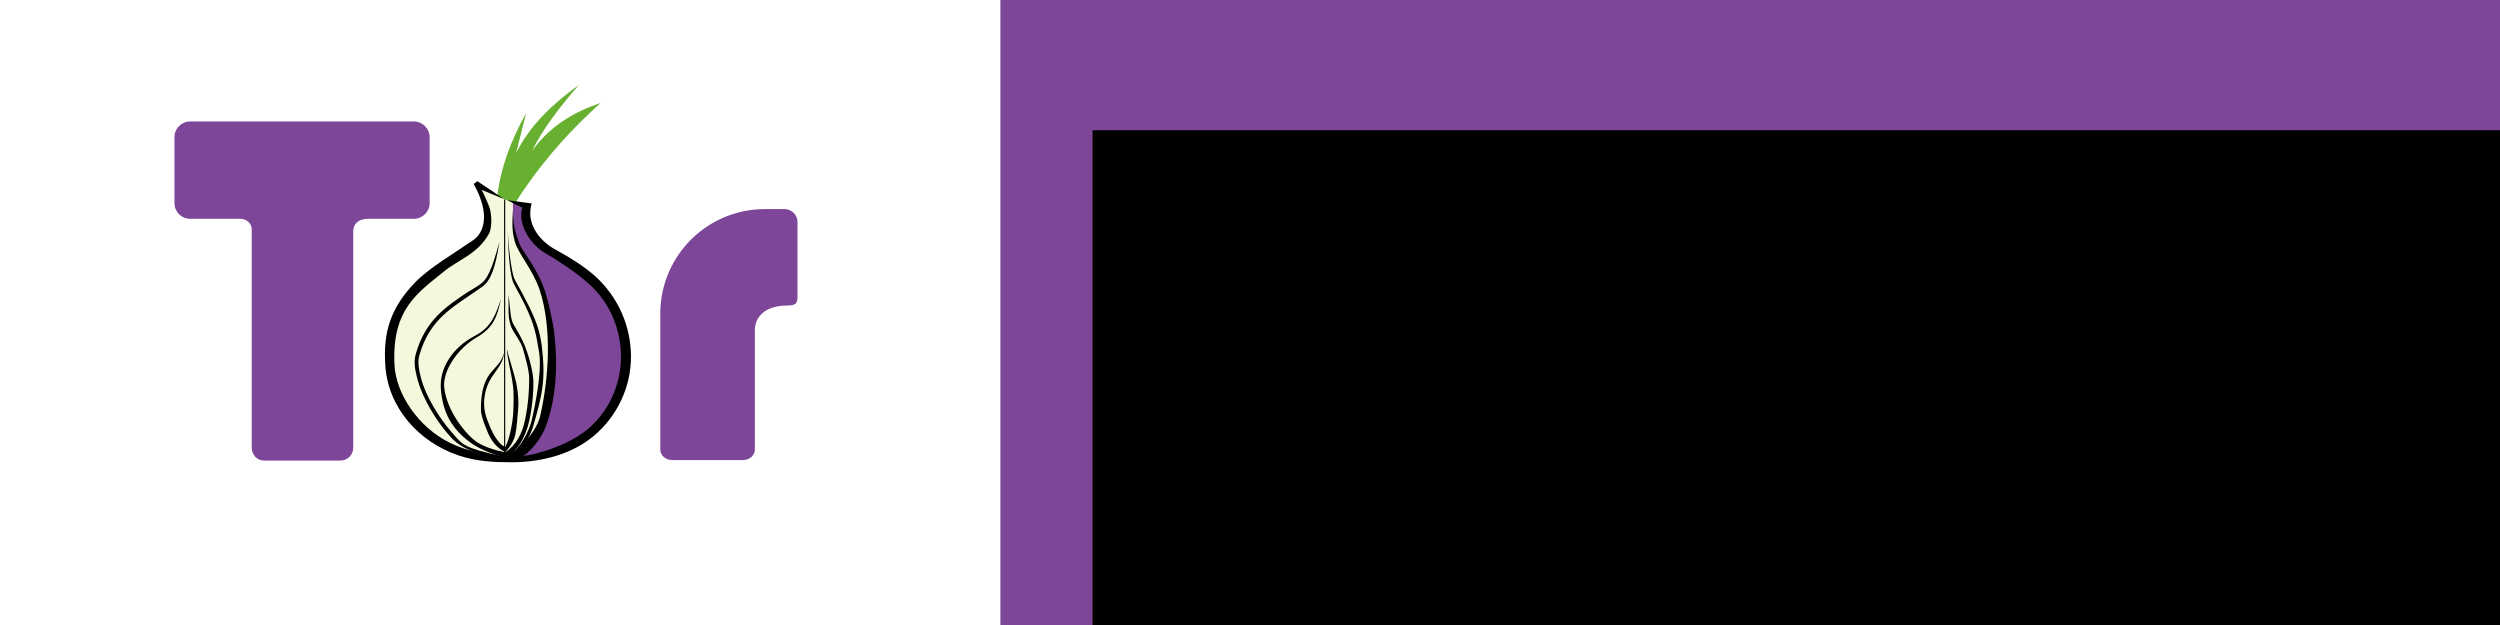 <?xml version="1.0" encoding="UTF-8" standalone="no"?>
<!-- Created with Inkscape (http://www.inkscape.org/) -->

<svg
   xmlns:dc="http://purl.org/dc/elements/1.1/"
   xmlns:cc="http://creativecommons.org/ns#"
   xmlns:rdf="http://www.w3.org/1999/02/22-rdf-syntax-ns#"
   xmlns:svg="http://www.w3.org/2000/svg"
   xmlns="http://www.w3.org/2000/svg"
   xmlns:sodipodi="http://sodipodi.sourceforge.net/DTD/sodipodi-0.dtd"
   xmlns:inkscape="http://www.inkscape.org/namespaces/inkscape"
   width="400mm"
   height="100mm"
   viewBox="0 0 1417.323 354.331"
   id="svg3464"
   version="1.1"
   inkscape:version="0.91 r13725"
   sodipodi:docname="400x100.svg"
   inkscape:export-filename="/home/elioqoshi/Documents/Tor/Banners/400x100.png"
   inkscape:export-xdpi="25.4"
   inkscape:export-ydpi="25.4">
  <defs
     id="defs3466">
    <clipPath
       clipPathUnits="userSpaceOnUse"
       id="clipPath3623">
      <path
         d="m 0,841.89 595.28,0 L 595.28,0 0,0 0,841.89 Z"
         id="path3625"
         inkscape:connector-curvature="0" />
    </clipPath>
  </defs>
  <sodipodi:namedview
     id="base"
     pagecolor="#ffffff"
     bordercolor="#666666"
     borderopacity="1.0"
     inkscape:pageopacity="0.0"
     inkscape:pageshadow="2"
     inkscape:zoom="0.49497475"
     inkscape:cx="685.23047"
     inkscape:cy="146.3734"
     inkscape:document-units="px"
     inkscape:current-layer="layer1"
     showgrid="false"
     inkscape:window-width="1440"
     inkscape:window-height="837"
     inkscape:window-x="0"
     inkscape:window-y="0"
     inkscape:window-maximized="1" />
  <g
     inkscape:label="Layer 1"
     inkscape:groupmode="layer"
     id="layer1"
     transform="translate(0,-698.031)">
    <rect
       style="fill:#ffffff"
       id="rect5680"
       width="1436.437"
       height="385.878"
       x="-4.041"
       y="690.728" />
    <rect
       style="fill:#7d4698;fill-opacity:1;stroke:none"
       id="rect5260"
       width="851.429"
       height="362.433"
       x="567.143"
       y="695.073" />
    <g
       transform="matrix(4.75,0,0,-4.75,-916.057,3016.013)"
       id="g3619">
      <g
         id="g3621"
         clip-path="url(#clipPath3623)">
        <g
           id="g3627"
           transform="translate(255.649,474.493)">
          <path
             d="M 0,0 -1.198,-4.759 C 0.499,-1.398 3.195,1.132 6.29,3.362 4.027,0.732 1.964,-1.897 0.699,-4.527 2.829,-1.531 5.691,0.133 8.92,1.231 4.626,-2.596 1.218,-6.703 -1.378,-10.831 l -2.063,0.899 C -3.076,-6.637 -1.831,-3.262 0,0 Z"
             style="fill:#68b030;fill-opacity:1;fill-rule:nonzero;stroke:none"
             id="path3629"
             inkscape:connector-curvature="0" />
        </g>
        <g
           id="g3631"
           transform="translate(250.138,465.436)">
          <path
             d="m 0,0 3.928,-1.629 c 0,-0.999 -0.082,-4.045 0.543,-4.944 6.532,-8.412 5.433,-25.275 -1.323,-25.707 -10.289,0 -14.212,6.989 -14.212,13.412 0,5.858 7.022,9.752 11.216,13.214 C 1.217,-4.722 1.032,-2.663 0,0"
             style="fill:#f5f8dd;fill-opacity:1;fill-rule:nonzero;stroke:none"
             id="path3633"
             inkscape:connector-curvature="0" />
        </g>
        <g
           id="g3635"
           transform="translate(254.067,463.865)">
          <path
             d="m 0,0 1.415,-0.722 c -0.133,-0.932 0.067,-2.996 0.999,-3.528 4.127,-2.563 8.021,-5.358 9.552,-8.154 5.459,-9.852 -3.828,-18.972 -11.849,-18.106 4.36,3.228 5.625,9.852 3.994,17.074 -0.665,2.829 -1.697,5.392 -3.528,8.288 C -0.21,-3.727 0.067,-1.964 0,0 Z"
             style="fill:#7d4698;fill-opacity:1;fill-rule:nonzero;stroke:none"
             id="path3637"
             inkscape:connector-curvature="0" />
        </g>
        <g
           id="g3639"
           transform="translate(253.386,464.109)">
          <path
             d="m 0,0 2.929,-0.399 c -0.866,-2.863 1.697,-4.86 2.529,-5.326 1.864,-1.032 3.662,-2.097 5.093,-3.395 2.696,-2.462 4.227,-5.924 4.227,-9.585 0,-3.628 -1.664,-7.123 -4.46,-9.452 -2.629,-2.197 -6.257,-3.129 -9.785,-3.129 -2.197,0 -4.161,0.1 -6.291,0.799 -4.859,1.631 -8.487,5.791 -8.786,10.784 -0.267,3.894 0.599,6.856 3.628,9.951 1.564,1.631 4.726,3.495 6.889,4.993 1.066,0.732 2.197,2.796 0.033,6.69 l 0.433,0.333 3.207,-2.148 -2.707,1.116 c 0.233,-0.333 0.865,-1.831 0.998,-2.264 0.3,-1.231 0.167,-2.43 -0.1,-2.962 -1.364,-2.463 -3.694,-3.128 -5.391,-4.526 -2.996,-2.463 -6.258,-4.427 -5.892,-11.183 0.167,-3.329 2.763,-7.389 6.657,-9.286 2.197,-1.066 4.726,-1.498 7.289,-1.631 2.296,-0.1 6.69,1.265 9.086,3.261 2.563,2.13 3.994,5.359 3.994,8.654 0,3.328 -1.331,6.49 -3.827,8.72 C 8.321,-8.687 5.959,-7.122 4.494,-6.29 3.03,-5.458 1.199,-3.128 1.798,-0.899 L 0,0 Z"
             style="fill:#000000;fill-opacity:1;fill-rule:nonzero;stroke:none"
             id="path3641"
             inkscape:connector-curvature="0" />
        </g>
        <g
           id="g3643"
           transform="translate(252.487,459.183)">
          <path
             d="m 0,0 c -0.3,-1.531 -0.632,-4.294 -1.964,-5.325 -0.566,-0.4 -1.132,-0.799 -1.731,-1.198 -2.396,-1.632 -4.792,-3.162 -5.891,-7.09 -0.233,-0.832 -0.033,-1.731 0.167,-2.563 0.599,-2.396 2.297,-4.992 3.628,-6.523 0,-0.067 0.266,-0.233 0.266,-0.3 1.099,-1.298 1.432,-1.664 5.592,-2.596 l -0.1,-0.466 c -2.496,0.666 -4.56,1.265 -5.858,2.763 0,0.033 -0.233,0.266 -0.233,0.266 -1.398,1.598 -3.096,4.26 -3.728,6.757 -0.233,0.998 -0.432,1.763 -0.166,2.796 1.131,4.06 3.594,5.658 6.091,7.355 0.566,0.366 1.231,0.699 1.764,1.132 C -1.132,-4.227 -0.566,-1.897 0,0"
             style="fill:#000000;fill-opacity:1;fill-rule:nonzero;stroke:none"
             id="path3645"
             inkscape:connector-curvature="0" />
        </g>
        <g
           id="g3647"
           transform="translate(253.552,452.859)">
          <path
             d="m 0,0 c 0.033,-1.731 -0.136,-2.599 0.297,-3.831 0.266,-0.732 1.165,-1.73 1.432,-2.696 0.366,-1.298 0.764,-2.729 0.731,-3.594 0,-0.999 -0.063,-2.862 -0.495,-4.859 -0.33,-1.65 -1.09,-3.066 -2.369,-3.869 -1.309,0.27 -2.847,0.73 -3.754,1.508 -1.764,1.531 -3.326,4.091 -3.526,6.321 -0.166,1.83 1.528,4.53 3.891,5.895 1.997,1.165 2.462,2.492 2.894,4.622 -0.599,-1.863 -1.161,-3.426 -3.092,-4.424 -2.795,-1.465 -4.23,-3.923 -4.097,-6.253 0.2,-2.995 1.399,-5.025 3.762,-6.656 0.999,-0.699 2.864,-1.438 4.029,-1.637 l 0,0.152 c 0.883,0.165 2.027,1.616 2.597,3.579 0.499,1.764 0.696,4.022 0.663,5.453 C 2.929,-9.457 2.562,-7.655 1.896,-6.024 1.53,-5.126 0.968,-4.227 0.602,-3.595 0.203,-2.962 0.2,-1.597 0,0"
             style="fill:#000000;fill-opacity:1;fill-rule:nonzero;stroke:none"
             id="path3649"
             inkscape:connector-curvature="0" />
        </g>
        <g
           id="g3651"
           transform="translate(253.353,446.332)">
          <path
             d="m 0,0 c 0.033,-1.165 0.501,-2.657 0.701,-4.189 0.166,-1.131 0.094,-2.268 0.061,-3.267 -0.033,-1.156 -0.418,-3.227 -0.945,-4.234 -0.496,0.227 -0.69,0.487 -1.013,0.906 -0.399,0.566 -0.67,1.132 -0.936,1.797 -0.2,0.5 -0.433,1.071 -0.534,1.737 -0.133,0.998 -0.095,2.56 1.036,4.158 0.866,1.265 1.064,1.361 1.363,2.825 -0.399,-1.298 -0.697,-1.43 -1.629,-2.528 -1.032,-1.198 -1.204,-2.963 -1.204,-4.394 0,-0.6 0.239,-1.264 0.473,-1.897 0.266,-0.665 0.494,-1.328 0.86,-1.827 0.55,-0.81 1.255,-1.27 1.599,-1.356 0.003,0 0.006,10e-4 0.008,0 0.007,-0.002 0.016,-0.006 0.023,-0.008 l 0,0.039 c 0.646,0.72 1.034,1.435 1.165,2.155 0.167,0.865 0.205,1.732 0.305,2.764 C 1.432,-6.453 1.36,-5.288 1.127,-4.09 0.794,-2.592 0.233,-1.065 0,0 Z"
             style="fill:#000000;fill-opacity:1;fill-rule:nonzero;stroke:none"
             id="path3653"
             inkscape:connector-curvature="0" />
        </g>
        <g
           id="g3655"
           transform="translate(253.452,460.58)">
          <path
             d="m 0,0 c 0.033,-1.731 0.166,-4.959 0.632,-6.224 0.133,-0.433 1.365,-2.33 2.23,-4.626 0.599,-1.598 0.732,-3.062 0.832,-3.495 0.4,-1.897 -0.1,-5.092 -0.765,-8.121 -0.333,-1.631 -1.465,-3.661 -2.763,-4.46 L -0.1,-27.392 c 0.732,0.033 2.529,1.797 3.162,3.994 1.065,3.728 1.498,5.459 0.999,9.586 -0.067,0.399 -0.233,1.764 -0.866,3.228 -0.932,2.23 -2.263,4.36 -2.429,4.793 C 0.466,-5.092 0.067,-2.063 0,0 Z"
             style="fill:#000000;fill-opacity:1;fill-rule:nonzero;stroke:none"
             id="path3657"
             inkscape:connector-curvature="0" />
        </g>
        <g
           id="g3659"
           transform="translate(254.077,462.947)">
          <path
             d="m 0,0 c -0.099,-1.779 -0.125,-2.434 0.208,-3.732 0.366,-1.431 2.23,-3.494 2.995,-5.857 1.465,-4.527 1.098,-10.451 0.033,-15.078 -0.399,-1.63 -2.296,-3.994 -4.193,-4.759 l 1.397,-0.333 c 0.766,0.034 2.729,1.864 3.495,3.961 1.231,3.295 1.465,7.222 0.965,11.349 -0.033,0.4 -0.699,3.961 -1.331,5.459 C 2.67,-6.76 1.072,-4.763 0.906,-4.331 0.607,-3.598 -0.051,-2.078 0,0 Z"
             style="fill:#000000;fill-opacity:1;fill-rule:nonzero;stroke:none"
             id="path3661"
             inkscape:connector-curvature="0" />
        </g>
        <path
           d="m 253.019,464.199 0.134,0 0,-30.711 -0.134,0 0,30.711 z"
           style="fill:#000000;fill-opacity:1;fill-rule:nonzero;stroke:none"
           id="path3663"
           inkscape:connector-curvature="0" />
        <g
           id="g3665"
           transform="translate(215.543,473.495)">
          <path
             d="m 0,0 26.726,0 c 0.999,0 1.864,-0.832 1.864,-1.864 l 0,-7.888 c 0,-1.032 -0.865,-1.864 -1.864,-1.864 l -5.491,0 c -1.232,0 -1.764,-0.699 -1.764,-1.497 l 0,-25.828 c 0,-0.865 -0.699,-1.531 -1.531,-1.531 l -9.086,0 c -0.833,0 -1.498,0.666 -1.498,1.531 l 0,26.06 c 0,0.799 -0.733,1.265 -1.298,1.265 l -6.058,0 c -1.032,0 -1.864,0.832 -1.864,1.864 l 0,7.888 C -1.864,-0.832 -1.032,0 0,0"
             style="fill:#7d4698;fill-opacity:1;fill-rule:nonzero;stroke:none"
             id="path3667"
             inkscape:connector-curvature="0" />
        </g>
        <g
           id="g3669"
           transform="translate(284.112,463.044)">
          <path
             d="m 0,0 2.363,0 c 0.865,0 1.564,-0.699 1.564,-1.531 l 0,-8.454 c 0,-1.098 0.067,-1.531 -1.265,-1.531 -2.629,0 -3.827,-1.398 -3.827,-2.929 l 0,-14.278 c 0,-0.666 -0.632,-1.232 -1.398,-1.232 l -8.487,0 c -0.766,0 -1.398,0.566 -1.398,1.232 l 0,16.275 c -0.009,0.287 -0.004,0.709 0.033,0.932 0.466,6.024 5.193,10.844 11.183,11.449 C -1.031,-0.046 -0.32,0 0,0 Z"
             style="fill:#7d4698;fill-opacity:1;fill-rule:nonzero;stroke:none"
             id="path3671"
             inkscape:connector-curvature="0" />
        </g>
      </g>
    </g>
    <flowRoot
       xml:space="preserve"
       id="flowRoot3606"
       style="font-style:normal;font-weight:normal;font-size:49.788px;line-height:125%;font-family:sans-serif;letter-spacing:0px;word-spacing:0px;fill:#000000;fill-opacity:1;stroke:none;stroke-width:1px;stroke-linecap:butt;stroke-linejoin:miter;stroke-opacity:1"
       transform="translate(0,98)"><flowRegion
         id="flowRegion3608"><rect
           id="rect3610"
           width="917.523"
           height="348.516"
           x="619.383"
           y="673.87" /></flowRegion><flowPara
         id="flowPara3612"
         style="font-style:normal;font-variant:normal;font-weight:normal;font-stretch:normal;font-size:74.682px;font-family:'Source Sans Pro';-inkscape-font-specification:'Source Sans Pro';fill:#f9f9f9">Secure your privacy.</flowPara><flowPara
         id="flowPara3614"
         style="font-style:normal;font-variant:normal;font-weight:normal;font-stretch:normal;font-size:74.682px;font-family:'Source Sans Pro';-inkscape-font-specification:'Source Sans Pro';fill:#f9f9f9">Download <flowSpan
   style="font-style:normal;font-variant:normal;font-weight:bold;font-stretch:normal;font-family:'Source Sans Pro';-inkscape-font-specification:'Source Sans Pro Bold'"
   id="flowSpan3618">Tor Browser</flowSpan></flowPara></flowRoot>  </g>
</svg>
